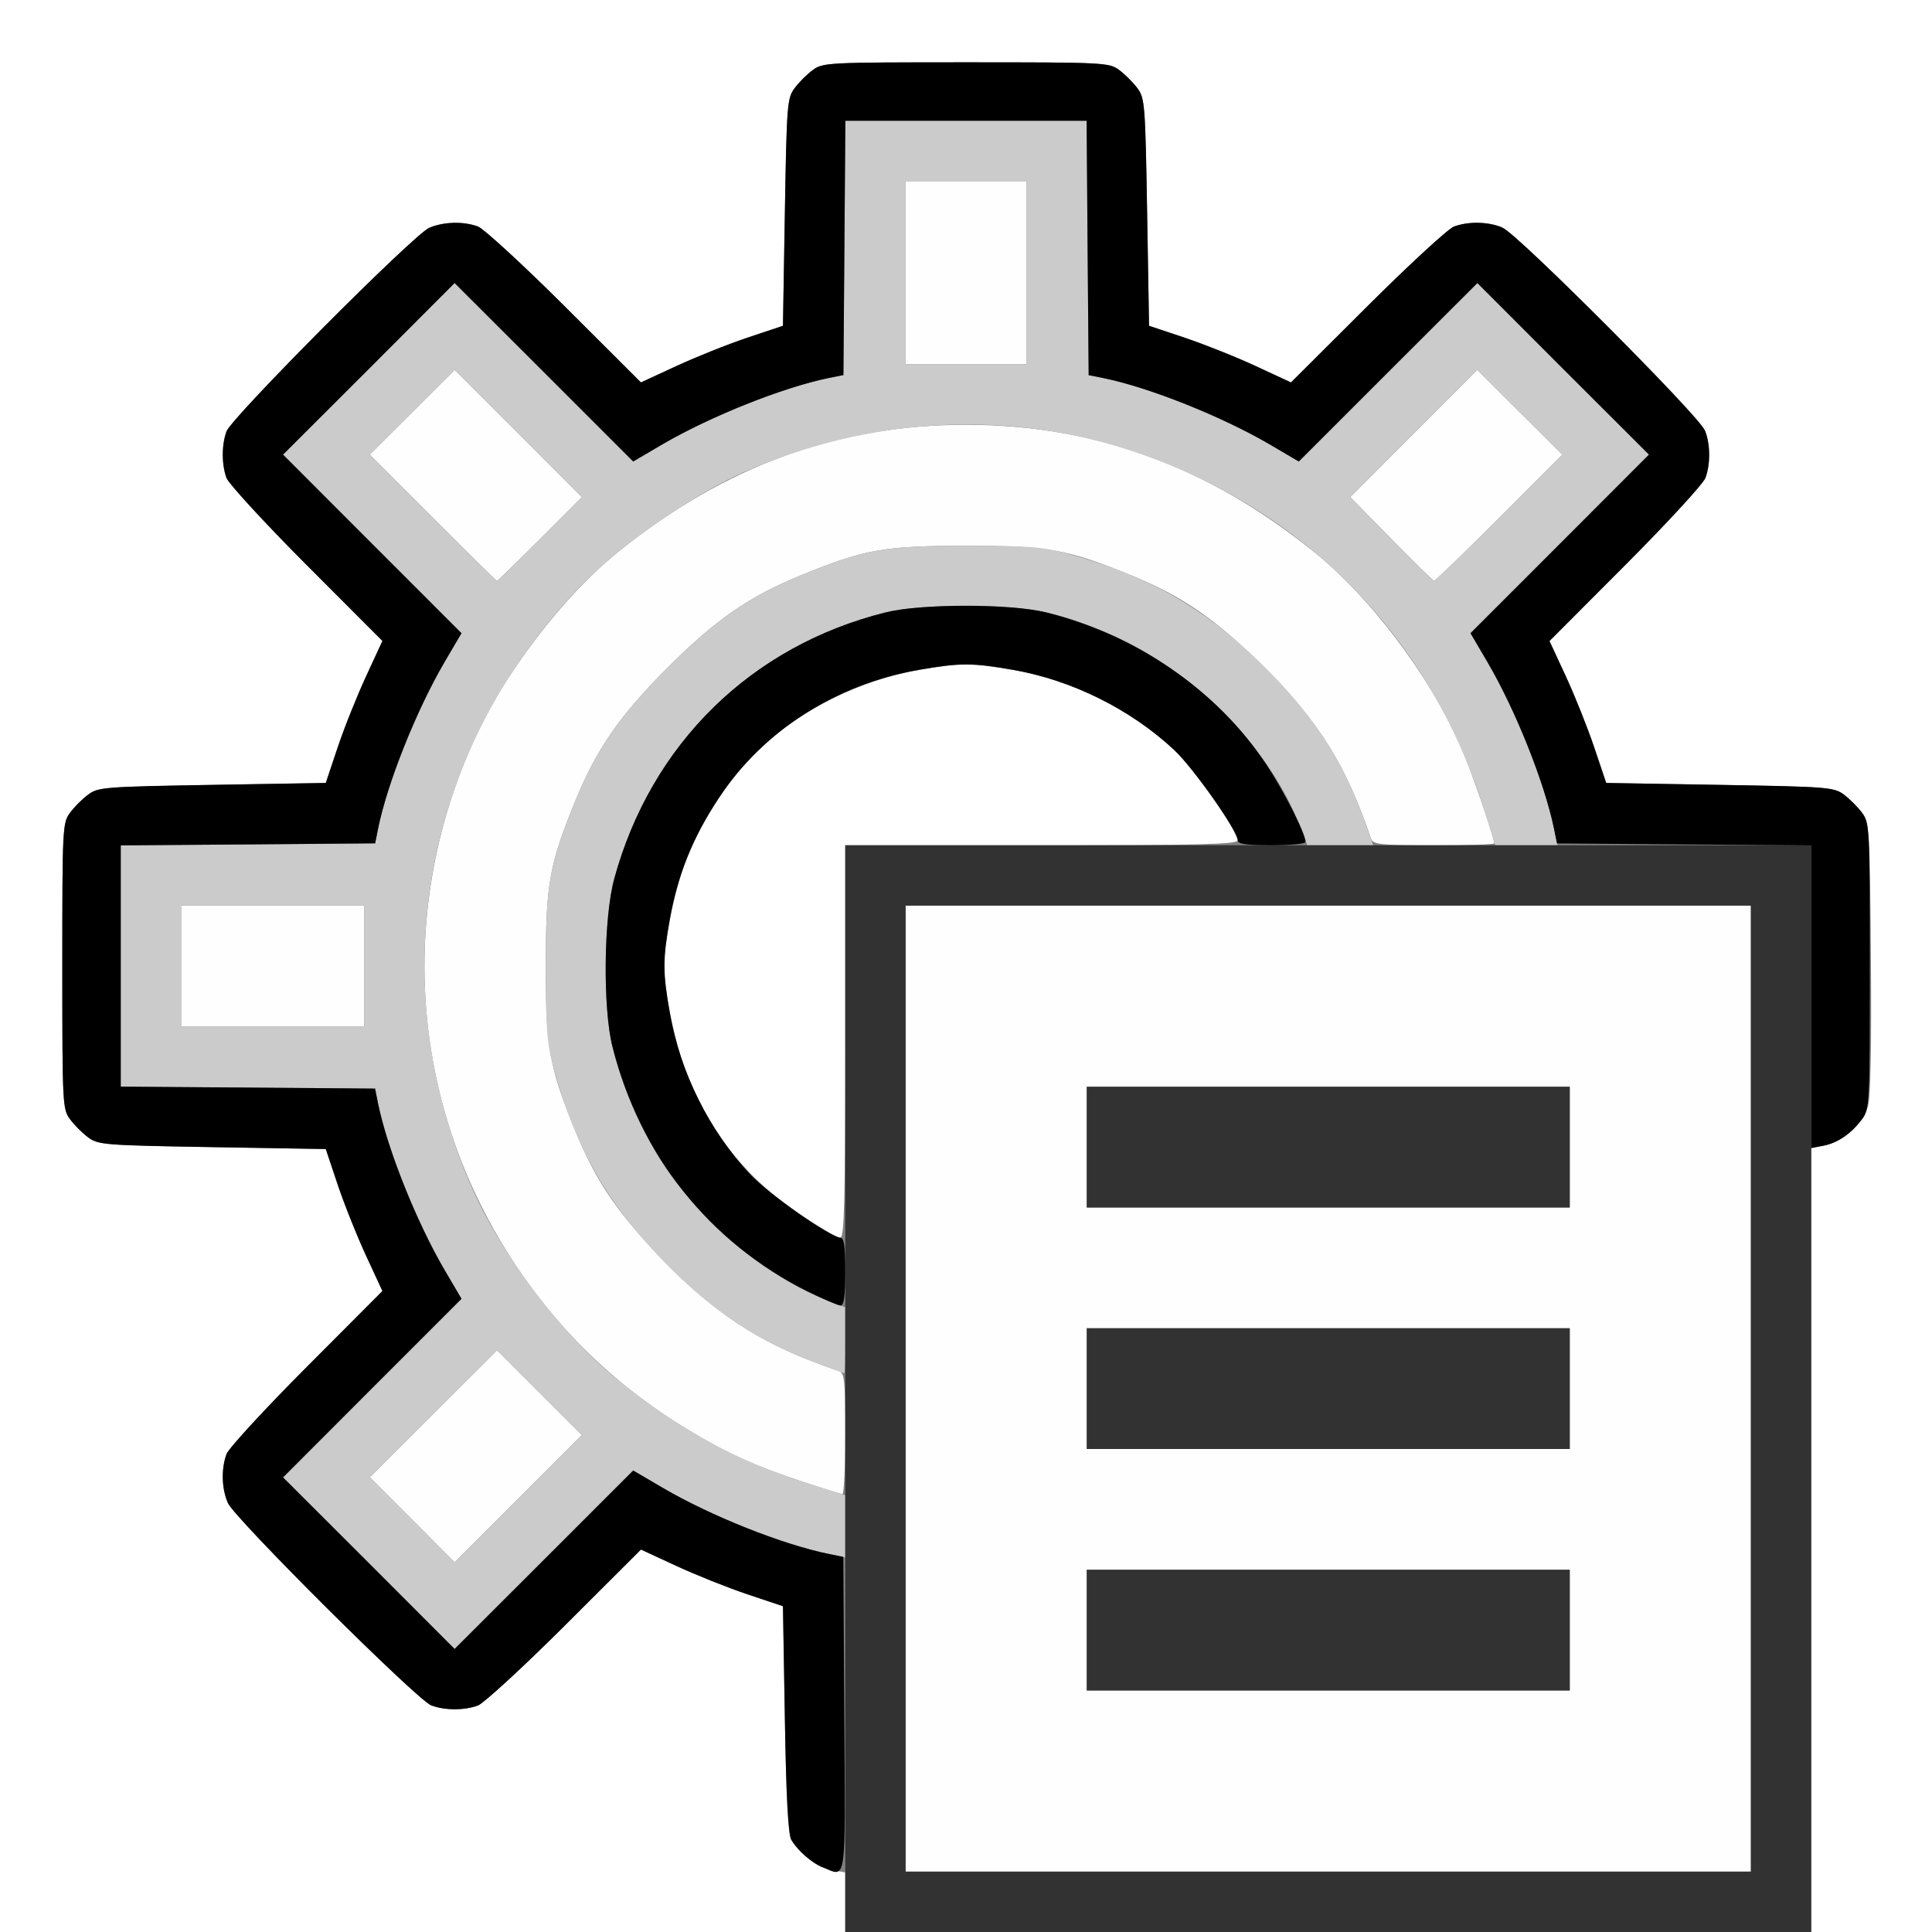 <?xml version="1.0" encoding="UTF-8" standalone="no"?>
<!-- Created with Inkscape (http://www.inkscape.org/) -->

<svg
   xmlns:dc="http://purl.org/dc/elements/1.1/"
   xmlns:cc="http://creativecommons.org/ns#"
   xmlns:rdf="http://www.w3.org/1999/02/22-rdf-syntax-ns#"
   xmlns:svg="http://www.w3.org/2000/svg"
   xmlns="http://www.w3.org/2000/svg"
   xmlns:sodipodi="http://sodipodi.sourceforge.net/DTD/sodipodi-0.dtd"
   xmlns:inkscape="http://www.inkscape.org/namespaces/inkscape"
   version="1.1"
   id="svg2"
   width="16"
   height="16"
   viewBox="0 0 16 16"
   sodipodi:docname="SCRIPT.svg"
   inkscape:version="0.92.4 (5da689c313, 2019-01-14)">
  <rect x="0" y="0" width="16" height="16" fill="#808080" stroke="none"/>
  <defs
     id="defs6" />
  <sodipodi:namedview
     pagecolor="#ffffff"
     bordercolor="#666666"
     borderopacity="1"
     objecttolerance="10"
     gridtolerance="10"
     guidetolerance="10"
     inkscape:pageopacity="0"
     inkscape:pageshadow="2"
     inkscape:window-width="828"
     inkscape:window-height="722"
     id="namedview4"
     showgrid="false"
     inkscape:zoom="14.75"
     inkscape:cx="8"
     inkscape:cy="8"
     inkscape:window-x="0"
     inkscape:window-y="0"
     inkscape:window-maximized="0"
     inkscape:current-layer="svg2" />
  <g
     id="SCRIPT">
    <path
       style="fill:#ffffff;stroke-width:0.031"
       d="M 0,8 V 0 h 8 8 v 8 8 H 15.5 15 V 12.753 9.507 l 0.11,-0.021 c 0.146,-0.027 0.319,-0.183 0.36,-0.325 0.022,-0.075 0.03,-0.5 0.024,-1.229 -0.009,-1.069 -0.012,-1.118 -0.074,-1.201 C 15.385,6.683 15.317,6.615 15.269,6.58 15.188,6.519 15.131,6.515 14.243,6.5 L 13.302,6.484 13.203,6.188 C 13.148,6.024 13.042,5.76 12.968,5.6 L 12.833,5.308 13.462,4.678 C 13.808,4.331 14.105,4.007 14.124,3.959 c 0.045,-0.122 0.041,-0.286 -0.011,-0.405 -0.056,-0.129 -1.568,-1.634 -1.685,-1.677 -0.112,-0.042 -0.274,-0.042 -0.387,1.77e-5 -0.048,0.018 -0.372,0.316 -0.719,0.662 L 10.692,3.167 10.4,3.032 C 10.24,2.958 9.976,2.852 9.812,2.797 L 9.516,2.698 9.5,1.757 C 9.485,0.869 9.481,0.812 9.42,0.731 9.385,0.683 9.317,0.615 9.269,0.58 9.186,0.518 9.146,0.516 8,0.516 6.854,0.516 6.814,0.518 6.731,0.58 6.683,0.615 6.615,0.683 6.58,0.731 6.519,0.812 6.515,0.869 6.5,1.757 L 6.484,2.698 6.188,2.797 C 6.024,2.852 5.76,2.958 5.6,3.032 L 5.308,3.167 4.678,2.538 C 4.331,2.192 4.007,1.895 3.959,1.876 3.837,1.831 3.673,1.836 3.554,1.887 3.425,1.943 1.92,3.455 1.876,3.572 c -0.042,0.112 -0.042,0.274 1.77e-5,0.387 0.018,0.048 0.316,0.372 0.662,0.719 L 3.167,5.308 3.032,5.6 C 2.958,5.76 2.852,6.024 2.797,6.188 L 2.698,6.484 1.757,6.5 C 0.869,6.515 0.812,6.519 0.731,6.58 0.683,6.615 0.615,6.683 0.58,6.731 0.518,6.814 0.516,6.854 0.516,8 c 0,1.146 0.002,1.186 0.064,1.269 0.035,0.047 0.103,0.115 0.151,0.151 C 0.812,9.481 0.869,9.485 1.757,9.5 L 2.698,9.516 2.797,9.812 c 0.055,0.163 0.16,0.428 0.235,0.588 l 0.135,0.291 -0.629,0.631 c -0.346,0.347 -0.644,0.67 -0.662,0.719 -0.045,0.122 -0.041,0.286 0.011,0.405 0.056,0.129 1.568,1.634 1.685,1.677 0.112,0.042 0.274,0.042 0.387,-1.7e-5 0.048,-0.018 0.372,-0.316 0.719,-0.662 l 0.631,-0.629 0.291,0.135 c 0.16,0.074 0.425,0.18 0.588,0.235 L 6.484,13.302 6.5,14.237 c 0.011,0.656 0.027,0.955 0.054,1.002 0.063,0.109 0.222,0.226 0.338,0.248 L 7,15.507 V 15.753 16 H 3.5 0 Z m 6.638,2.066 C 6.198,9.776 5.887,9.393 5.689,8.898 5.595,8.664 5.5,8.213 5.5,8 5.5,7.785 5.595,7.336 5.691,7.097 5.81,6.799 6.073,6.401 6.277,6.21 6.635,5.875 7.123,5.633 7.608,5.548 c 0.343,-0.06 0.44,-0.06 0.784,0 0.486,0.085 0.973,0.327 1.333,0.664 C 9.883,6.36 10.25,6.881 10.25,6.959 10.25,6.992 9.953,7 8.625,7 H 7 V 8.625 C 7,9.953 6.992,10.25 6.959,10.25 6.936,10.25 6.792,10.167 6.638,10.066 Z"
       id="path827"
       inkscape:connector-curvature="0" />
    <path
       style="fill:#fefefe;stroke-width:0.031"
       d="m 7.5,11.5 v -4 h 3.5 3.5 v 4 4 H 11 7.5 Z m 5.5,2 V 13 H 11 9 v 0.5 0.5 h 2 2 z m 0,-2 V 11 H 11 9 v 0.5 0.5 h 2 2 z m 0,-2 V 9 H 11 9 V 9.5 10 h 2 2 z m -9.586,3.086 -0.351,-0.352 0.527,-0.526 0.527,-0.526 0.351,0.351 0.351,0.351 -0.527,0.527 -0.527,0.527 z M 6.641,12.269 C 6.237,12.135 6.026,12.039 5.695,11.839 5.058,11.454 4.546,10.942 4.161,10.305 3.396,9.038 3.306,7.514 3.917,6.146 4.166,5.588 4.664,4.937 5.12,4.57 6.004,3.858 6.936,3.518 8,3.518 c 1.064,0 1.996,0.34 2.88,1.051 0.464,0.373 0.949,1.013 1.211,1.596 C 12.169,6.339 12.375,6.934 12.375,6.985 12.375,6.993 12.15,7 11.874,7 11.425,7 11.371,6.994 11.354,6.945 11.147,6.336 10.93,5.987 10.471,5.529 10.073,5.131 9.797,4.94 9.364,4.763 8.837,4.548 8.677,4.52 8,4.52 7.323,4.52 7.163,4.548 6.636,4.763 6.203,4.94 5.927,5.131 5.529,5.529 5.131,5.927 4.94,6.203 4.763,6.636 4.548,7.163 4.52,7.323 4.52,8 c 0,0.677 0.029,0.837 0.244,1.364 0.176,0.433 0.368,0.709 0.766,1.107 0.458,0.458 0.807,0.676 1.417,0.883 C 6.994,11.371 7,11.425 7,11.874 7,12.15 6.989,12.375 6.977,12.374 6.964,12.373 6.812,12.326 6.641,12.269 Z M 1.5,8 V 7.5 H 2.258 3.016 V 8 8.5 H 2.258 1.5 Z M 3.586,4.289 3.062,3.765 3.414,3.414 3.766,3.063 4.293,3.59 4.819,4.117 4.471,4.465 C 4.28,4.656 4.12,4.812 4.116,4.812 c -0.004,0 -0.243,-0.236 -0.531,-0.524 z m 7.935,0.173 -0.339,-0.345 0.526,-0.527 0.526,-0.527 0.352,0.351 0.352,0.351 -0.523,0.524 c -0.288,0.288 -0.53,0.523 -0.539,0.521 -0.009,-0.002 -0.169,-0.158 -0.355,-0.348 z M 7.5,2.258 V 1.5 H 8 8.5 V 2.258 3.016 H 8 7.5 Z"
       id="path825"
       inkscape:connector-curvature="0" />
    <path
       style="fill:#cbcbcb;stroke-width:0.031"
       d="M 3.055,12.945 2.344,12.235 3.083,11.495 3.822,10.756 3.678,10.511 C 3.447,10.114 3.209,9.518 3.132,9.141 L 3.107,9.016 2.053,9.007 1,8.999 V 8 7.001 l 1.053,-0.008 1.053,-0.008 0.025,-0.125 C 3.209,6.482 3.447,5.886 3.678,5.489 L 3.822,5.244 3.083,4.505 2.344,3.765 3.055,3.055 3.765,2.344 4.505,3.083 5.244,3.822 5.489,3.678 C 5.886,3.447 6.482,3.209 6.859,3.132 l 0.125,-0.025 L 6.993,2.053 7.001,1 H 8 8.999 l 0.008,1.053 0.008,1.053 0.125,0.025 C 9.518,3.209 10.114,3.447 10.511,3.678 L 10.756,3.822 11.495,3.083 12.235,2.344 12.945,3.055 13.656,3.765 12.917,4.505 12.178,5.244 12.322,5.489 c 0.232,0.397 0.46,0.969 0.549,1.378 L 12.9,7 H 12.641 12.383 L 12.285,6.689 C 11.838,5.278 10.805,4.222 9.407,3.746 8.358,3.388 7.194,3.449 6.146,3.917 5.853,4.048 5.448,4.306 5.12,4.57 4.779,4.844 4.423,5.262 4.161,5.695 3.396,6.962 3.306,8.486 3.917,9.854 4.166,10.412 4.664,11.063 5.12,11.43 c 0.521,0.419 0.974,0.666 1.569,0.854 L 7,12.383 v 0.258 0.258 l -0.133,-0.029 c -0.409,-0.089 -0.981,-0.317 -1.378,-0.549 L 5.244,12.178 4.505,12.917 3.765,13.656 Z m 1.414,-1.413 -0.351,-0.351 -0.527,0.526 -0.527,0.526 0.351,0.352 0.351,0.352 0.527,-0.527 0.527,-0.527 z M 3.016,8 V 7.5 H 2.258 1.5 V 8 8.5 H 2.258 3.016 Z M 4.471,4.465 4.819,4.117 4.293,3.59 3.766,3.063 3.414,3.414 3.062,3.765 3.586,4.289 c 0.288,0.288 0.527,0.524 0.531,0.524 0.004,0 0.164,-0.157 0.355,-0.348 z m 7.943,-0.176 0.523,-0.524 -0.352,-0.351 -0.352,-0.351 -0.526,0.527 -0.526,0.527 0.339,0.345 c 0.187,0.19 0.347,0.346 0.355,0.348 0.009,0.002 0.251,-0.233 0.539,-0.521 z M 8.5,2.258 V 1.5 H 8 7.5 V 2.258 3.016 H 8 8.5 Z M 6.828,11.314 C 6.286,11.119 5.907,10.87 5.483,10.433 5.025,9.96 4.768,9.508 4.587,8.854 4.529,8.642 4.52,8.529 4.52,8 4.52,7.323 4.548,7.163 4.763,6.636 4.94,6.203 5.131,5.927 5.529,5.529 5.927,5.131 6.203,4.94 6.636,4.763 7.163,4.548 7.323,4.52 8,4.52 c 0.529,0 0.642,0.009 0.854,0.068 0.654,0.181 1.106,0.437 1.579,0.896 0.441,0.428 0.696,0.819 0.882,1.353 L 11.372,7 H 11.099 10.827 L 10.751,6.808 C 10.491,6.153 9.821,5.501 9.121,5.221 8.709,5.057 8.499,5.019 8,5.019 c -0.324,0 -0.514,0.015 -0.668,0.054 C 6.219,5.35 5.391,6.163 5.087,7.277 4.999,7.597 4.991,8.346 5.072,8.668 5.151,8.981 5.296,9.327 5.462,9.594 5.758,10.069 6.33,10.561 6.808,10.751 L 7,10.827 v 0.274 c 0,0.151 -0.004,0.273 -0.008,0.272 -0.004,-0.001 -0.078,-0.028 -0.164,-0.059 z"
       id="path823"
       inkscape:connector-curvature="0" />
    <path
       style="fill:#323232;stroke-width:0.031"
       d="M 7,11.5 V 7 h 4 4 V 11.5 16 H 11 7 Z m 7.5,0 v -4 H 11 7.5 v 4 4 H 11 14.5 Z M 9,13.5 V 13 h 2 2 V 13.5 14 H 11 9 Z m 0,-2 V 11 h 2 2 V 11.5 12 H 11 9 Z m 0,-2 V 9 h 2 2 V 9.5 10 H 11 9 Z"
       id="path821"
       inkscape:connector-curvature="0" />
    <path
       style="fill:#000000;stroke-width:0.031"
       d="M 6.813,15.465 C 6.722,15.429 6.604,15.324 6.552,15.234 6.528,15.193 6.51,14.862 6.5,14.237 L 6.484,13.302 6.188,13.203 C 6.024,13.148 5.76,13.042 5.6,12.968 L 5.308,12.833 4.678,13.462 C 4.331,13.808 4.007,14.105 3.959,14.124 c -0.112,0.042 -0.274,0.042 -0.387,1.7e-5 -0.117,-0.044 -1.629,-1.549 -1.685,-1.677 -0.052,-0.119 -0.056,-0.283 -0.011,-0.405 0.018,-0.048 0.316,-0.372 0.662,-0.719 L 3.167,10.692 3.032,10.4 C 2.958,10.24 2.852,9.976 2.797,9.812 L 2.698,9.516 1.757,9.5 C 0.869,9.485 0.812,9.481 0.731,9.42 0.683,9.385 0.615,9.317 0.58,9.269 0.518,9.186 0.516,9.146 0.516,8 0.516,6.854 0.518,6.814 0.58,6.731 0.615,6.683 0.683,6.615 0.731,6.58 0.812,6.519 0.869,6.515 1.757,6.5 L 2.698,6.484 2.797,6.188 C 2.852,6.024 2.958,5.76 3.032,5.6 L 3.167,5.308 2.538,4.678 C 2.192,4.331 1.895,4.007 1.876,3.959 1.835,3.847 1.835,3.685 1.876,3.572 1.92,3.455 3.425,1.943 3.554,1.887 3.673,1.836 3.837,1.831 3.959,1.876 4.007,1.895 4.331,2.192 4.678,2.538 L 5.308,3.167 5.6,3.032 C 5.76,2.958 6.024,2.852 6.188,2.797 L 6.484,2.698 6.5,1.757 C 6.515,0.869 6.519,0.812 6.58,0.731 6.615,0.683 6.683,0.615 6.731,0.58 6.814,0.518 6.854,0.516 8,0.516 c 1.146,0 1.186,0.002 1.269,0.064 0.047,0.035 0.115,0.103 0.151,0.151 C 9.481,0.812 9.485,0.869 9.5,1.757 L 9.516,2.698 9.812,2.797 c 0.163,0.055 0.428,0.16 0.588,0.235 l 0.291,0.135 0.631,-0.629 c 0.347,-0.346 0.67,-0.644 0.719,-0.662 0.122,-0.045 0.286,-0.041 0.405,0.011 0.129,0.056 1.634,1.568 1.677,1.685 0.042,0.112 0.042,0.274 -1.7e-5,0.387 -0.018,0.048 -0.316,0.372 -0.662,0.719 l -0.629,0.631 0.135,0.291 c 0.074,0.16 0.18,0.425 0.235,0.588 L 13.302,6.484 14.243,6.5 c 0.888,0.015 0.945,0.019 1.027,0.08 0.047,0.035 0.115,0.103 0.151,0.151 0.062,0.084 0.064,0.123 0.064,1.269 0,1.146 -0.002,1.186 -0.064,1.269 -0.09,0.12 -0.199,0.195 -0.318,0.219 L 15,9.508 V 8.254 7.001 l -1.053,-0.008 -1.053,-0.008 -0.025,-0.125 C 12.791,6.482 12.553,5.886 12.322,5.489 L 12.178,5.244 12.917,4.505 13.656,3.765 12.945,3.055 12.235,2.344 11.495,3.083 10.756,3.822 10.511,3.678 C 10.114,3.447 9.518,3.209 9.141,3.132 L 9.016,3.107 9.007,2.053 8.999,1 H 8 7.001 l -0.008,1.053 -0.008,1.053 -0.125,0.025 C 6.482,3.209 5.886,3.447 5.489,3.678 L 5.244,3.822 4.505,3.083 3.765,2.344 3.055,3.055 2.344,3.765 3.083,4.505 3.822,5.244 3.678,5.489 C 3.447,5.886 3.209,6.482 3.132,6.859 l -0.025,0.125 L 2.053,6.993 1,7.001 V 8 8.999 l 1.053,0.008 1.053,0.008 0.025,0.125 C 3.209,9.518 3.447,10.114 3.678,10.511 L 3.822,10.756 3.083,11.495 2.344,12.235 3.055,12.945 3.765,13.656 4.505,12.917 5.244,12.178 5.489,12.322 c 0.396,0.232 0.992,0.47 1.37,0.546 l 0.125,0.025 0.008,1.303 c 0.009,1.439 0.022,1.349 -0.18,1.268 z M 6.684,10.693 C 5.874,10.289 5.297,9.565 5.072,8.668 4.991,8.346 4.999,7.597 5.087,7.277 5.391,6.163 6.219,5.35 7.332,5.072 c 0.297,-0.074 1.038,-0.074 1.335,0 C 9.414,5.259 10.081,5.719 10.484,6.326 10.635,6.554 10.812,6.903 10.812,6.973 10.812,6.988 10.686,7 10.531,7 10.319,7 10.25,6.99 10.25,6.959 10.25,6.881 9.883,6.36 9.725,6.212 9.365,5.875 8.878,5.633 8.392,5.548 c -0.343,-0.06 -0.44,-0.06 -0.784,0 C 6.921,5.668 6.325,6.05 5.953,6.608 5.743,6.923 5.61,7.253 5.548,7.608 c -0.06,0.343 -0.06,0.44 0,0.784 0.085,0.486 0.327,0.973 0.664,1.333 C 6.36,9.883 6.881,10.25 6.959,10.25 6.99,10.25 7,10.319 7,10.531 7,10.736 6.989,10.812 6.961,10.812 6.939,10.811 6.815,10.758 6.684,10.693 Z"
       id="path819"
       inkscape:connector-curvature="0" />
  </g>
</svg>
